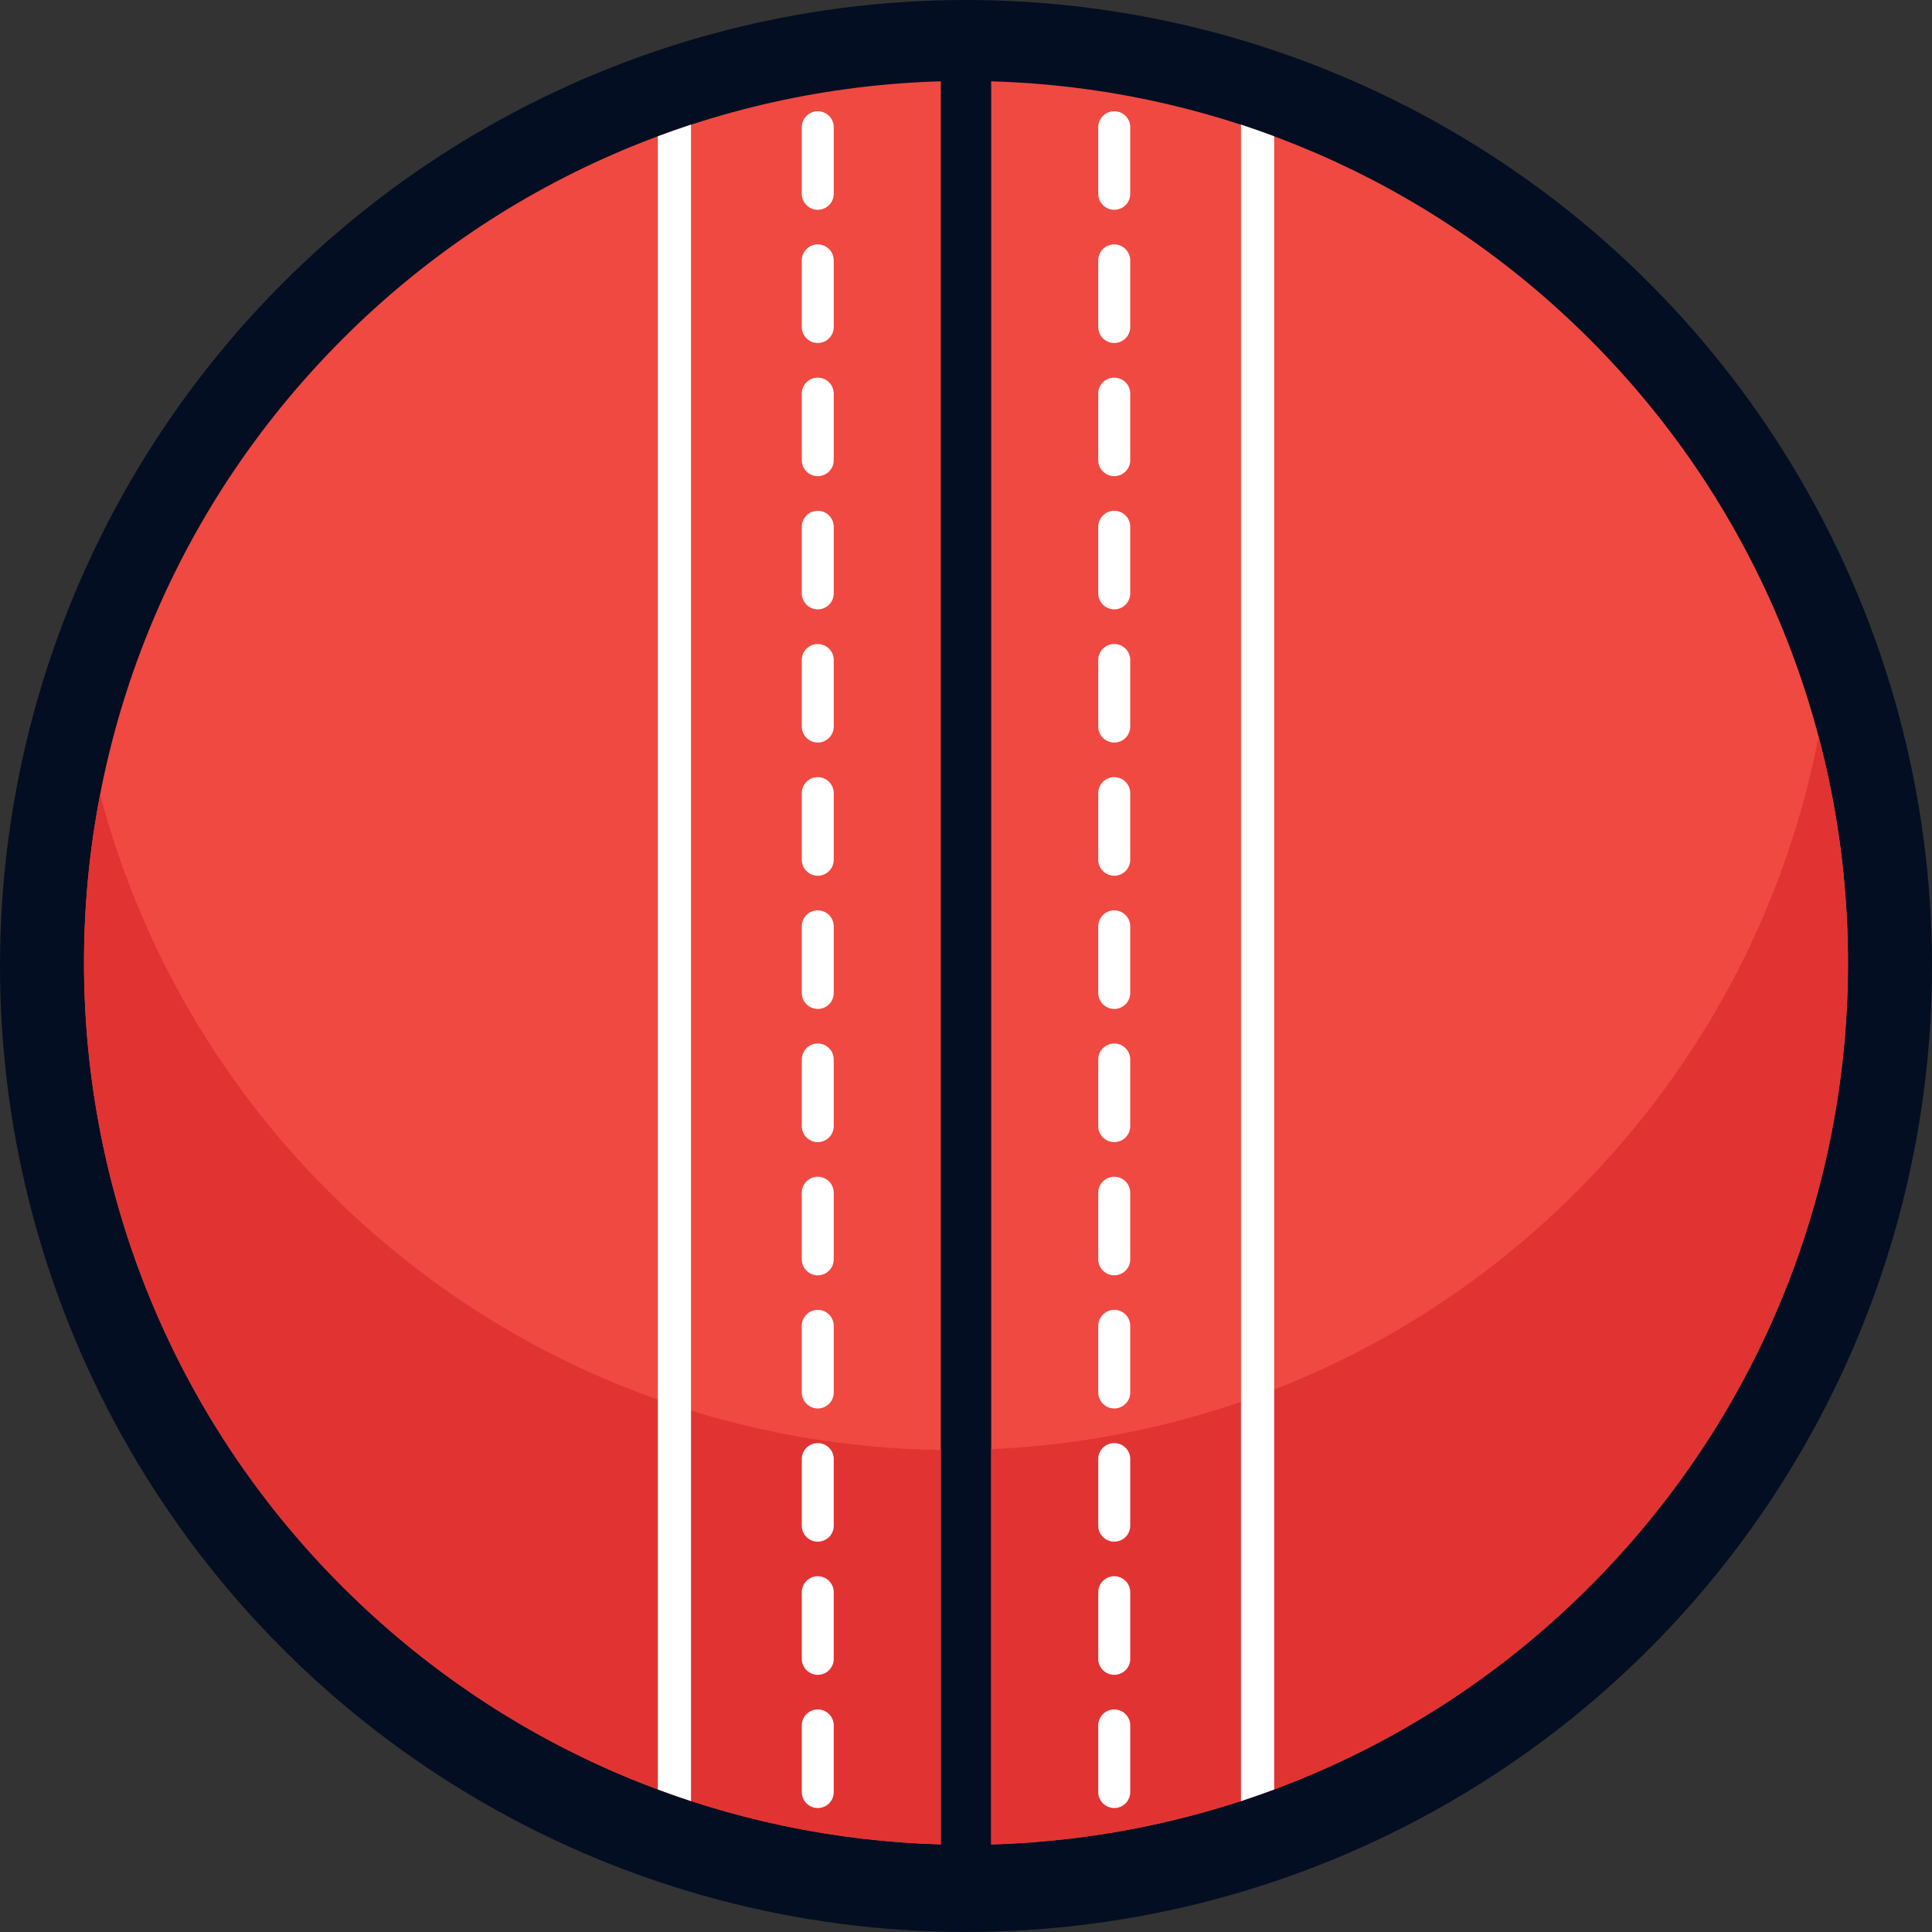 <svg version="1.1" id="图层_1" x="0px" y="0px" width="79.809px" height="79.809px" viewBox="0 0 79.809 79.809" enable-background="new 0 0 79.809 79.809" xml:space="preserve" xmlns="http://www.w3.org/2000/svg" xmlns:xlink="http://www.w3.org/1999/xlink" xmlns:xml="http://www.w3.org/XML/1998/namespace">
  <rect x="0" y="0" width="79.809" height="79.809" fill="#333333" stroke="none"/>
  <circle fill="#030E22" cx="39.904" cy="39.904" r="39.904" class="color c1"/>
  <path fill="#F04941" d="M38.863,76.19c-8.678-0.245-17.298-3.569-24.08-10.026C0.209,52.289-0.358,29.228,13.516,14.654
	c6.9-7.25,16.076-11.031,25.348-11.295V76.19z M65.025,13.387C58.243,6.93,49.622,3.605,40.945,3.359v72.832
	c9.271-0.266,18.447-4.045,25.348-11.295C80.167,50.323,79.6,27.261,65.025,13.387z" class="color c2"/>
  <path fill="#E23333" d="M38.863,76.19c-8.678-0.245-17.298-3.569-24.08-10.026C5.442,57.271,1.855,44.606,4.136,32.821
	C5.8,39.115,9.17,45.043,14.232,49.861c6.926,6.593,15.769,9.918,24.631,10.035V76.19z M75.123,30.427
	c-1.278,6.604-4.398,12.933-9.381,18.167c-6.764,7.105-15.713,10.871-24.797,11.268v16.33c9.271-0.266,18.447-4.045,25.348-11.295
	C75.349,55.384,78.25,42.258,75.123,30.427z" class="color c3"/>
  <path fill="#FFFFFF" d="M33.781,8.666c-0.365,0-0.66-0.295-0.66-0.66v-2.75c0-0.365,0.295-0.66,0.66-0.66
	c0.364,0,0.66,0.295,0.66,0.66v2.75C34.441,8.371,34.146,8.666,33.781,8.666z M34.441,19.01v-2.75c0-0.365-0.296-0.66-0.66-0.66
	c-0.365,0-0.66,0.295-0.66,0.66v2.75c0,0.365,0.295,0.66,0.66,0.66C34.146,19.67,34.441,19.375,34.441,19.01z M34.441,13.508v-2.75
	c0-0.365-0.296-0.662-0.66-0.662c-0.365,0-0.66,0.297-0.66,0.662v2.75c0,0.365,0.295,0.661,0.66,0.661
	C34.146,14.169,34.441,13.873,34.441,13.508z M34.441,24.512V21.76c0-0.364-0.296-0.66-0.66-0.66c-0.365,0-0.66,0.296-0.66,0.66
	v2.752c0,0.364,0.295,0.66,0.66,0.66C34.146,25.172,34.441,24.876,34.441,24.512z M34.441,35.514v-2.75
	c0-0.364-0.296-0.661-0.66-0.661c-0.365,0-0.66,0.297-0.66,0.661v2.75c0,0.365,0.295,0.662,0.66,0.662
	C34.146,36.176,34.441,35.879,34.441,35.514z M34.441,30.013v-2.75c0-0.364-0.296-0.659-0.66-0.659c-0.365,0-0.66,0.295-0.66,0.659
	v2.75c0,0.365,0.295,0.661,0.66,0.661C34.146,30.674,34.441,30.378,34.441,30.013z M34.441,41.016v-2.75
	c0-0.363-0.296-0.66-0.66-0.66c-0.365,0-0.66,0.297-0.66,0.66v2.75c0,0.367,0.295,0.662,0.66,0.662
	C34.146,41.678,34.441,41.383,34.441,41.016z M34.441,52.021V49.27c0-0.364-0.296-0.66-0.66-0.66c-0.365,0-0.66,0.296-0.66,0.66
	v2.752c0,0.364,0.295,0.66,0.66,0.66C34.146,52.682,34.441,52.386,34.441,52.021z M34.441,46.518v-2.75
	c0-0.365-0.296-0.662-0.66-0.662c-0.365,0-0.66,0.297-0.66,0.662v2.75c0,0.365,0.295,0.662,0.66,0.662
	C34.146,47.18,34.441,46.883,34.441,46.518z M34.441,57.521v-2.751c0-0.365-0.296-0.661-0.66-0.661c-0.365,0-0.66,0.296-0.66,0.661
	v2.751c0,0.364,0.295,0.661,0.66,0.661C34.146,58.183,34.441,57.886,34.441,57.521z M34.441,68.524v-2.751
	c0-0.364-0.296-0.66-0.66-0.66c-0.365,0-0.66,0.296-0.66,0.66v2.751c0,0.365,0.295,0.661,0.66,0.661
	C34.146,69.186,34.441,68.89,34.441,68.524z M34.441,63.025v-2.752c0-0.365-0.296-0.66-0.66-0.66c-0.365,0-0.66,0.295-0.66,0.66
	v2.752c0,0.364,0.295,0.659,0.66,0.659C34.146,63.685,34.441,63.39,34.441,63.025z M34.441,74.027v-2.752
	c0-0.363-0.296-0.659-0.66-0.659c-0.365,0-0.66,0.296-0.66,0.659v2.752c0,0.365,0.295,0.66,0.66,0.66
	C34.146,74.688,34.441,74.393,34.441,74.027z" class="color c4"/>
  <path fill="#FFFFFF" d="M46.028,8.666c-0.364,0-0.661-0.295-0.661-0.66v-2.75c0-0.365,0.297-0.66,0.661-0.66
	c0.365,0,0.661,0.295,0.661,0.66v2.75C46.689,8.371,46.394,8.666,46.028,8.666z M46.689,19.01v-2.75c0-0.365-0.296-0.66-0.661-0.66
	c-0.364,0-0.661,0.295-0.661,0.66v2.75c0,0.365,0.297,0.66,0.661,0.66C46.394,19.67,46.689,19.375,46.689,19.01z M46.689,13.508
	v-2.75c0-0.365-0.296-0.662-0.661-0.662c-0.364,0-0.661,0.297-0.661,0.662v2.75c0,0.365,0.297,0.661,0.661,0.661
	C46.394,14.169,46.689,13.873,46.689,13.508z M46.689,24.512V21.76c0-0.364-0.296-0.66-0.661-0.66c-0.364,0-0.661,0.296-0.661,0.66
	v2.752c0,0.364,0.297,0.66,0.661,0.66C46.394,25.172,46.689,24.876,46.689,24.512z M46.689,35.514v-2.75
	c0-0.364-0.296-0.661-0.661-0.661c-0.364,0-0.661,0.297-0.661,0.661v2.75c0,0.365,0.297,0.662,0.661,0.662
	C46.394,36.176,46.689,35.879,46.689,35.514z M46.689,30.013v-2.75c0-0.364-0.296-0.659-0.661-0.659
	c-0.364,0-0.661,0.295-0.661,0.659v2.75c0,0.365,0.297,0.661,0.661,0.661C46.394,30.674,46.689,30.378,46.689,30.013z
	 M46.689,41.016v-2.75c0-0.363-0.296-0.66-0.661-0.66c-0.364,0-0.661,0.297-0.661,0.66v2.75c0,0.367,0.297,0.662,0.661,0.662
	C46.394,41.678,46.689,41.383,46.689,41.016z M46.689,52.021V49.27c0-0.364-0.296-0.66-0.661-0.66c-0.364,0-0.661,0.296-0.661,0.66
	v2.752c0,0.364,0.297,0.66,0.661,0.66C46.394,52.682,46.689,52.386,46.689,52.021z M46.689,46.518v-2.75
	c0-0.365-0.296-0.662-0.661-0.662c-0.364,0-0.661,0.297-0.661,0.662v2.75c0,0.365,0.297,0.662,0.661,0.662
	C46.394,47.18,46.689,46.883,46.689,46.518z M46.689,57.521v-2.751c0-0.365-0.296-0.661-0.661-0.661
	c-0.364,0-0.661,0.296-0.661,0.661v2.751c0,0.364,0.297,0.661,0.661,0.661C46.394,58.183,46.689,57.886,46.689,57.521z
	 M46.689,68.524v-2.751c0-0.364-0.296-0.66-0.661-0.66c-0.364,0-0.661,0.296-0.661,0.66v2.751c0,0.365,0.297,0.661,0.661,0.661
	C46.394,69.186,46.689,68.89,46.689,68.524z M46.689,63.025v-2.752c0-0.365-0.296-0.66-0.661-0.66c-0.364,0-0.661,0.295-0.661,0.66
	v2.752c0,0.364,0.297,0.659,0.661,0.659C46.394,63.685,46.689,63.39,46.689,63.025z M46.689,74.027v-2.752
	c0-0.363-0.296-0.659-0.661-0.659c-0.364,0-0.661,0.296-0.661,0.659v2.752c0,0.365,0.297,0.66,0.661,0.66
	C46.394,74.688,46.689,74.393,46.689,74.027z" class="color c4"/>
  <path fill="#FFFFFF" d="M27.174,5.63v68.291c0.453,0.17,0.908,0.329,1.371,0.481V5.148C28.082,5.301,27.627,5.46,27.174,5.63z" class="color c4"/>
  <path fill="#FFFFFF" d="M51.264,5.148v69.254c0.463-0.152,0.918-0.312,1.371-0.481V5.63C52.182,5.46,51.727,5.301,51.264,5.148z" class="color c4"/>
</svg>
